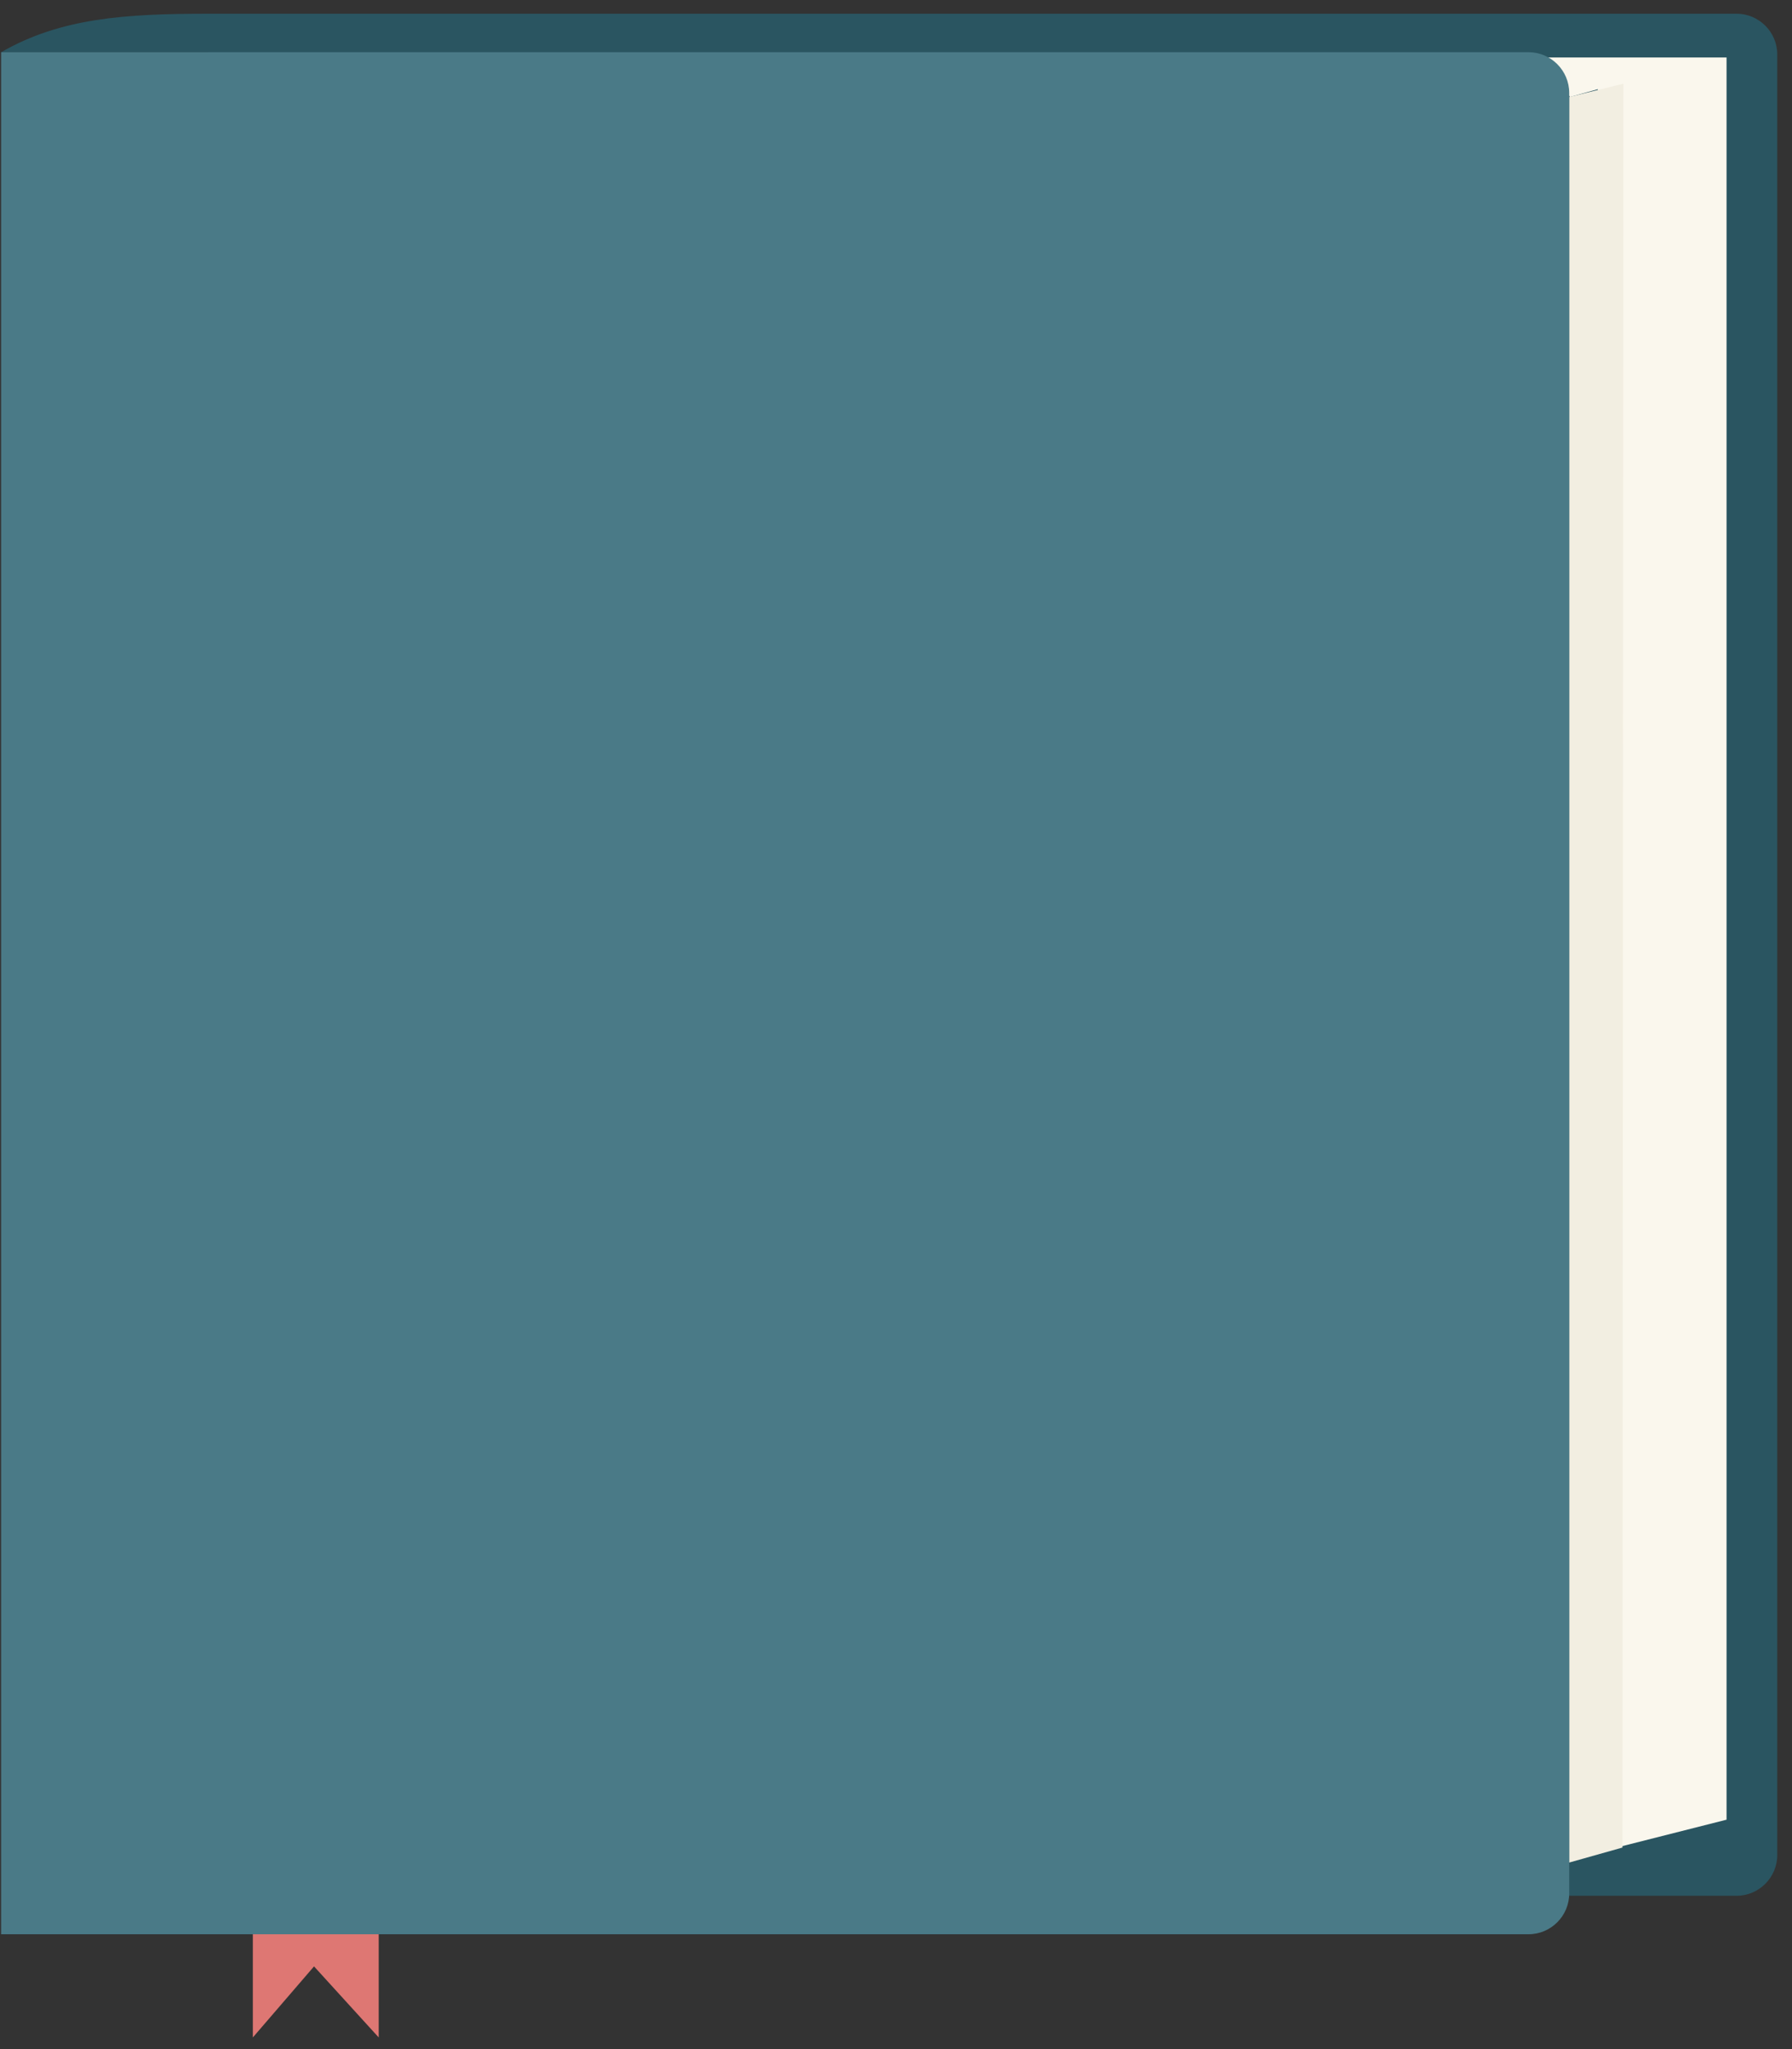 <svg width="84" height="96" viewBox="0 0 84 96" fill="none" xmlns="http://www.w3.org/2000/svg">
<rect x="0" y="0" width="84" height="96" fill="#333333" stroke="none"/>
<path fill-rule="evenodd" clip-rule="evenodd" d="M0.052 2.448C2.837 0.84 5.881 0.643 9.758 0.643H81.402C82.451 0.643 83.309 1.501 83.309 2.55V86.909C83.309 87.958 82.451 88.817 81.402 88.817H9.758V2.448H0.052Z" fill="#2A5561"/>
<path fill-rule="evenodd" clip-rule="evenodd" d="M80.932 2.692H72.246L73.592 4.542L74.897 4.18L74.948 86.768L80.932 85.252V2.692Z" fill="#FAF7ED"/>
<path fill-rule="evenodd" clip-rule="evenodd" d="M76.097 3.921L73.557 4.544V87.26L76.053 86.557L76.097 3.921Z" fill="#F2EEE1"/>
<path fill-rule="evenodd" clip-rule="evenodd" d="M0.052 2.446H71.652C72.7 2.446 73.557 3.304 73.557 4.353V88.712C73.557 89.761 72.7 90.619 71.652 90.619H0.052V2.446Z" fill="#4A7A87"/>
<path fill-rule="evenodd" clip-rule="evenodd" d="M11.852 90.619H17.752V95.454L14.72 92.125L11.852 95.454V90.619Z" fill="#DE7773"/>
</svg>
